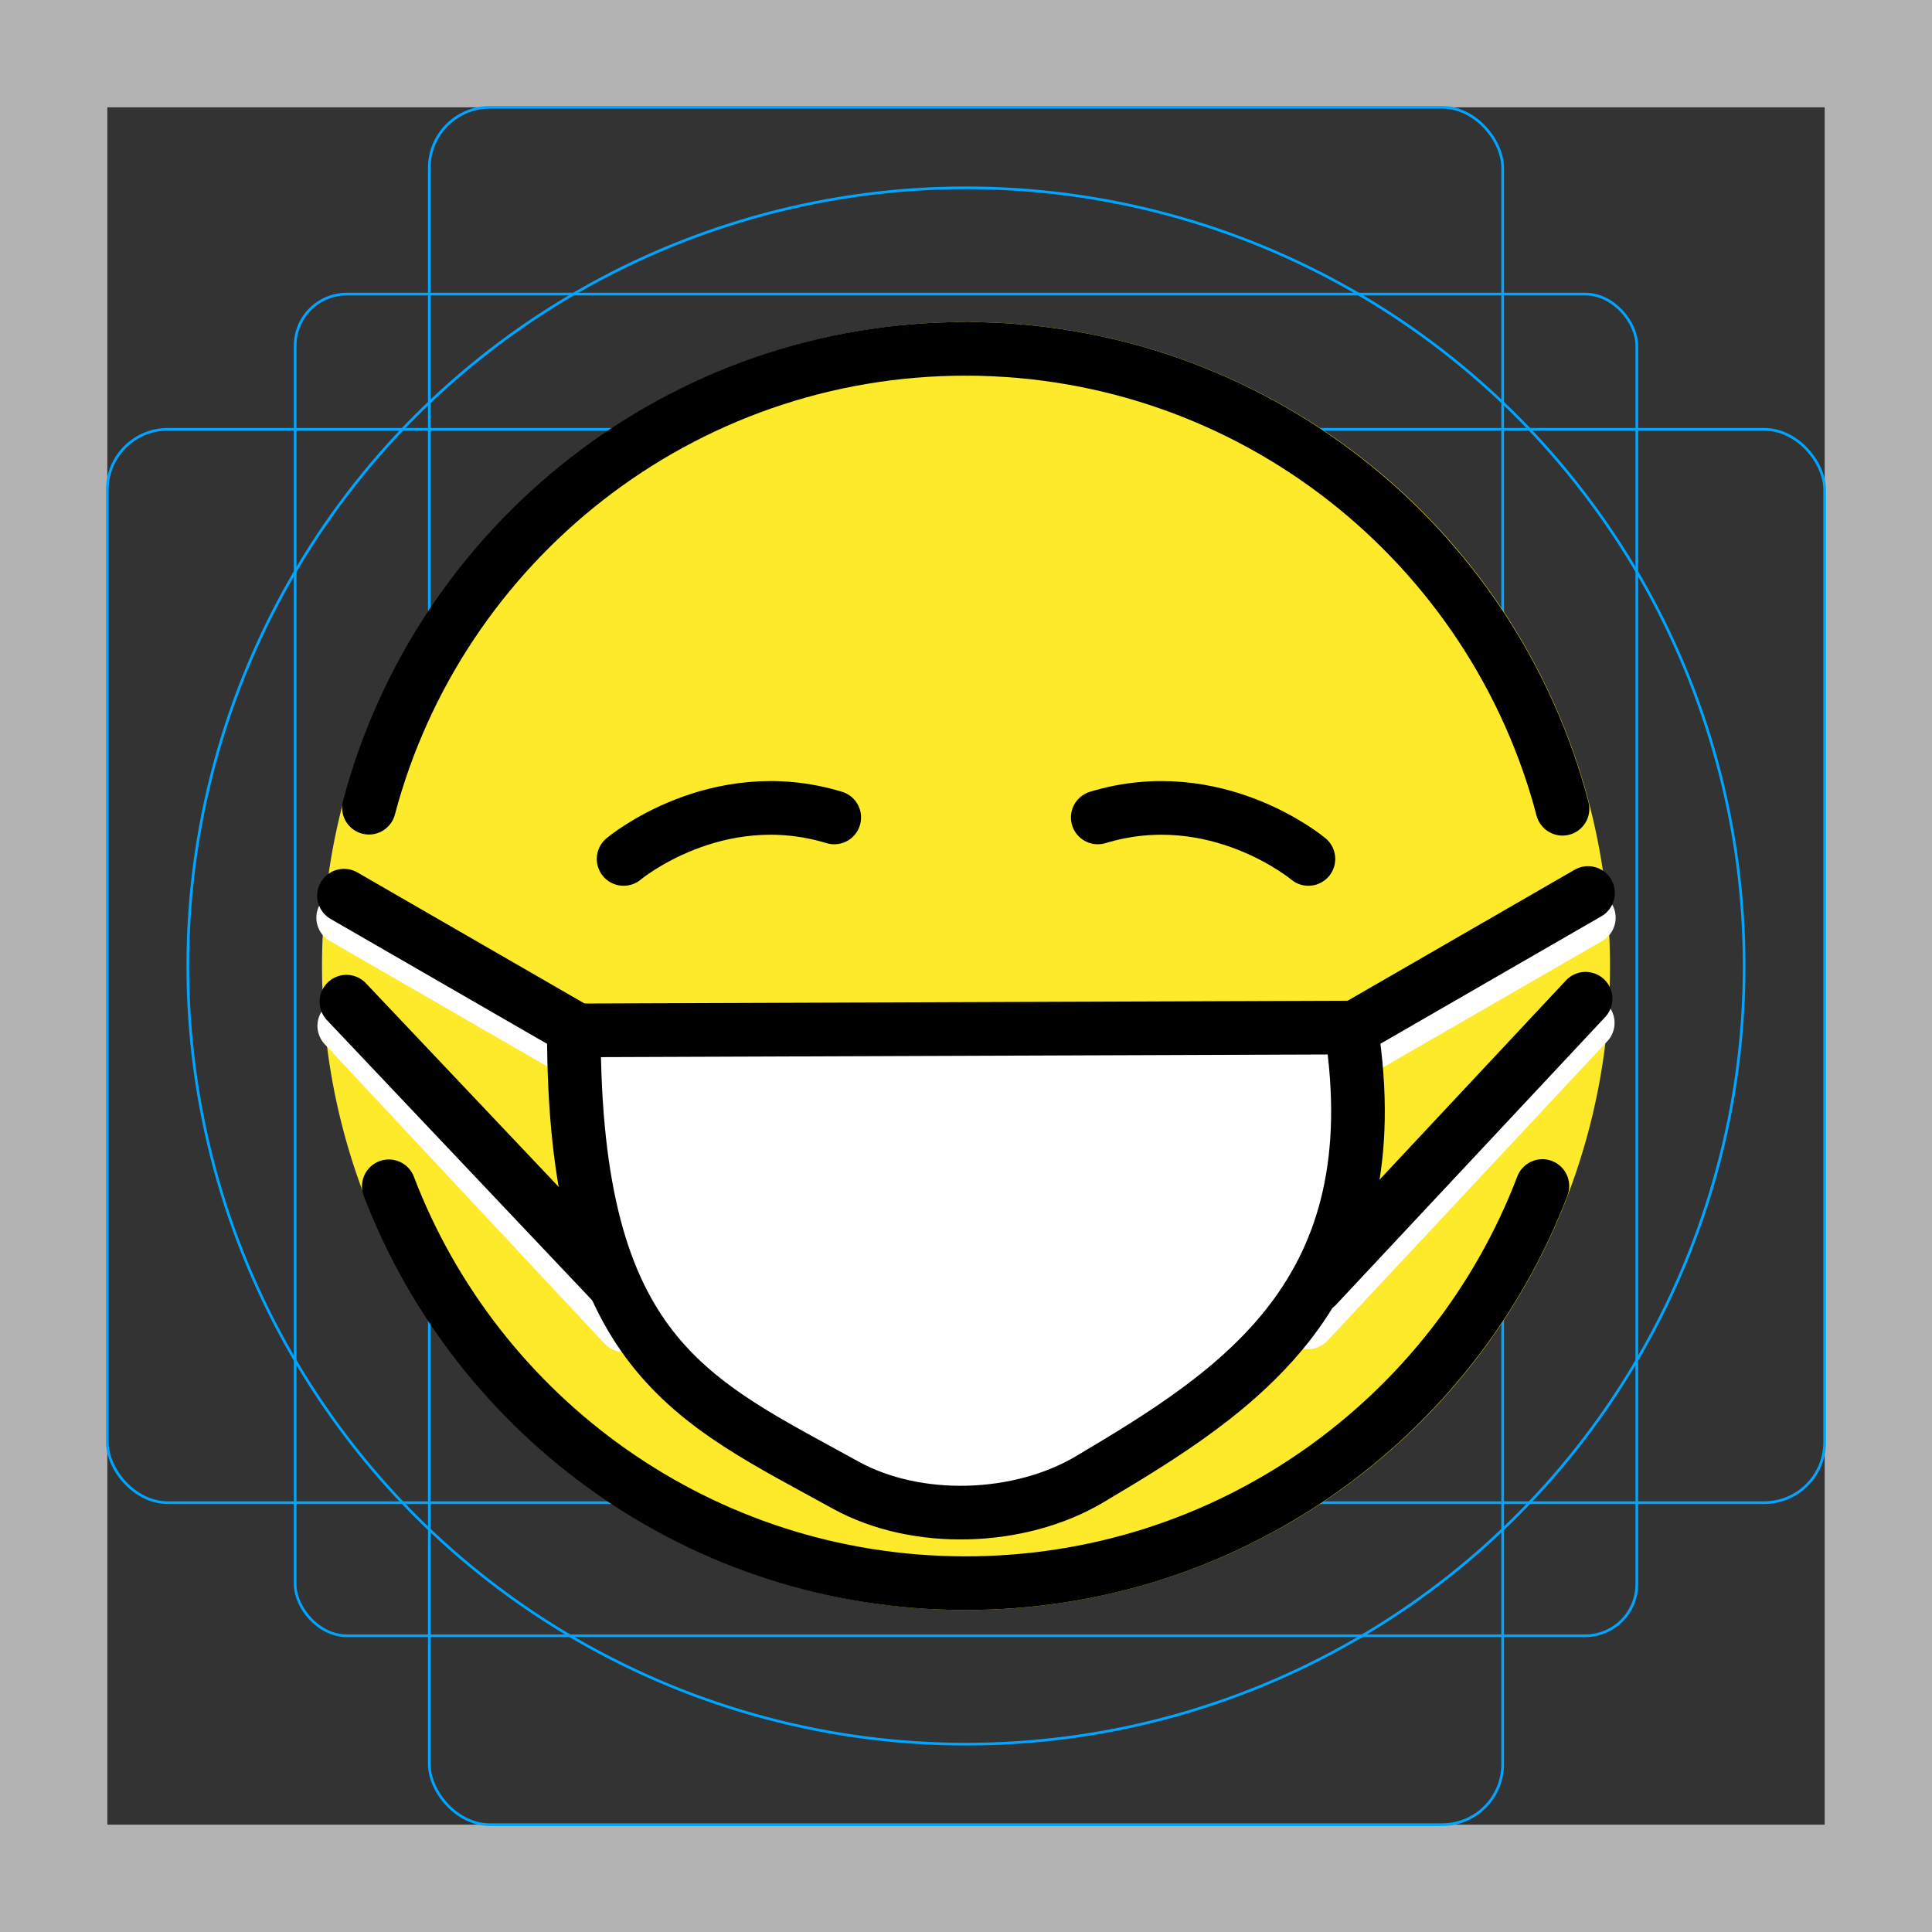<svg id="emoji" viewBox="0 0 72 72" version="1.1" xmlns="http://www.w3.org/2000/svg">
  <rect x="0" y="0" width="72" height="72" fill="#333333" stroke="none"/>
  <g id="grid">
    <path fill="#b3b3b3" d="M68,4V68H4V4H68m4-4H0V72H72Z"/>
    <rect x="11" y="10.96" rx="1.923" width="50" height="50" fill="none" stroke="#00a5ff" stroke-miterlimit="10" stroke-width="0.1"/>
    <rect x="16" y="4" rx="2.254" width="40" height="64" fill="none" stroke="#00a5ff" stroke-miterlimit="10" stroke-width="0.1"/>
    <rect x="4" y="16" rx="2.254" width="64" height="40" fill="none" stroke="#00a5ff" stroke-miterlimit="10" stroke-width="0.1"/>
    <circle cx="36" cy="36" r="29" fill="none" stroke="#00a5ff" stroke-miterlimit="10" stroke-width="0.1"/>
  </g>
  <g id="color">
    <circle cx="36" cy="36" r="24" fill="#FCEA2B"/>
    <path fill="#fff" d="m40.55 55.13c-1.106 0.342-8.026 0.692-9.083 0.212-9.386-4.261-9.325-11.73-10.13-16.94 2.693-1.103 26.93-0.077 28.96-0.106-0.535 9.32-2.022 11.1-9.751 16.84z"/>
  </g>
  <g id="line" fill="none" stroke-linecap="round" stroke-linejoin="round" stroke-width="2">
    <path stroke="#fff" stroke-miterlimit="10" d="m12.83 38.23 10.43 11.16"/>
    <path stroke="#fff" stroke-miterlimit="10" d="m12.79 34.2 8.7 5.02"/>
    <path stroke="#fff" stroke-miterlimit="10" d="m59.17 38.12-10.43 11.16"/>
    <path stroke="#fff" stroke-miterlimit="10" d="m59.21 34.2-8.7 5.02"/>
    <path stroke="#000" stroke-miterlimit="10" d="m47.79 45.69"/>
    <path stroke="#000" stroke-miterlimit="10" d="m23.24 32.01s3.439-2.888 7.849-1.546"/>
    <path stroke="#000" stroke-miterlimit="10" d="m48.76 32.01s-3.439-2.888-7.849-1.546"/>
    <path stroke="#000" stroke-miterlimit="10" d="m59.18 33.28-8.7 5.02"/>
    <path stroke="#000" stroke-miterlimit="10" d="m58.23 30.14c-2.588-9.842-11.54-17.11-22.19-17.14"/>
    <path stroke="#000" stroke-miterlimit="10" d="m14.49 44.21c3.298 8.63 11.65 14.77 21.44 14.79 9.833 0.023 18.24-6.128 21.55-14.8"/>
    <path stroke="#000" stroke-miterlimit="10" d="m13.12 33.5"/>
    <path stroke="#000" stroke-miterlimit="10" d="m36.04 13c-10.68-0.025-19.68 7.237-22.29 17.1"/>
    <path stroke="#000" d="m21.39 38.4 28.96-0.106c1.551 9.883-4.17 13.53-9.751 16.84-2.606 1.543-6.431 1.675-9.083 0.212-5.76-3.179-10.13-4.852-10.13-16.94z"/>
    <path stroke="#000" stroke-miterlimit="10" d="m59.09 37.22-10.03 10.72"/>
    <path stroke="#000" stroke-miterlimit="10" d="m12.82 33.38 8.7 5.02"/>
    <path stroke="#000" stroke-miterlimit="10" d="m12.91 37.33 9.959 10.52"/>
  </g>
</svg>
